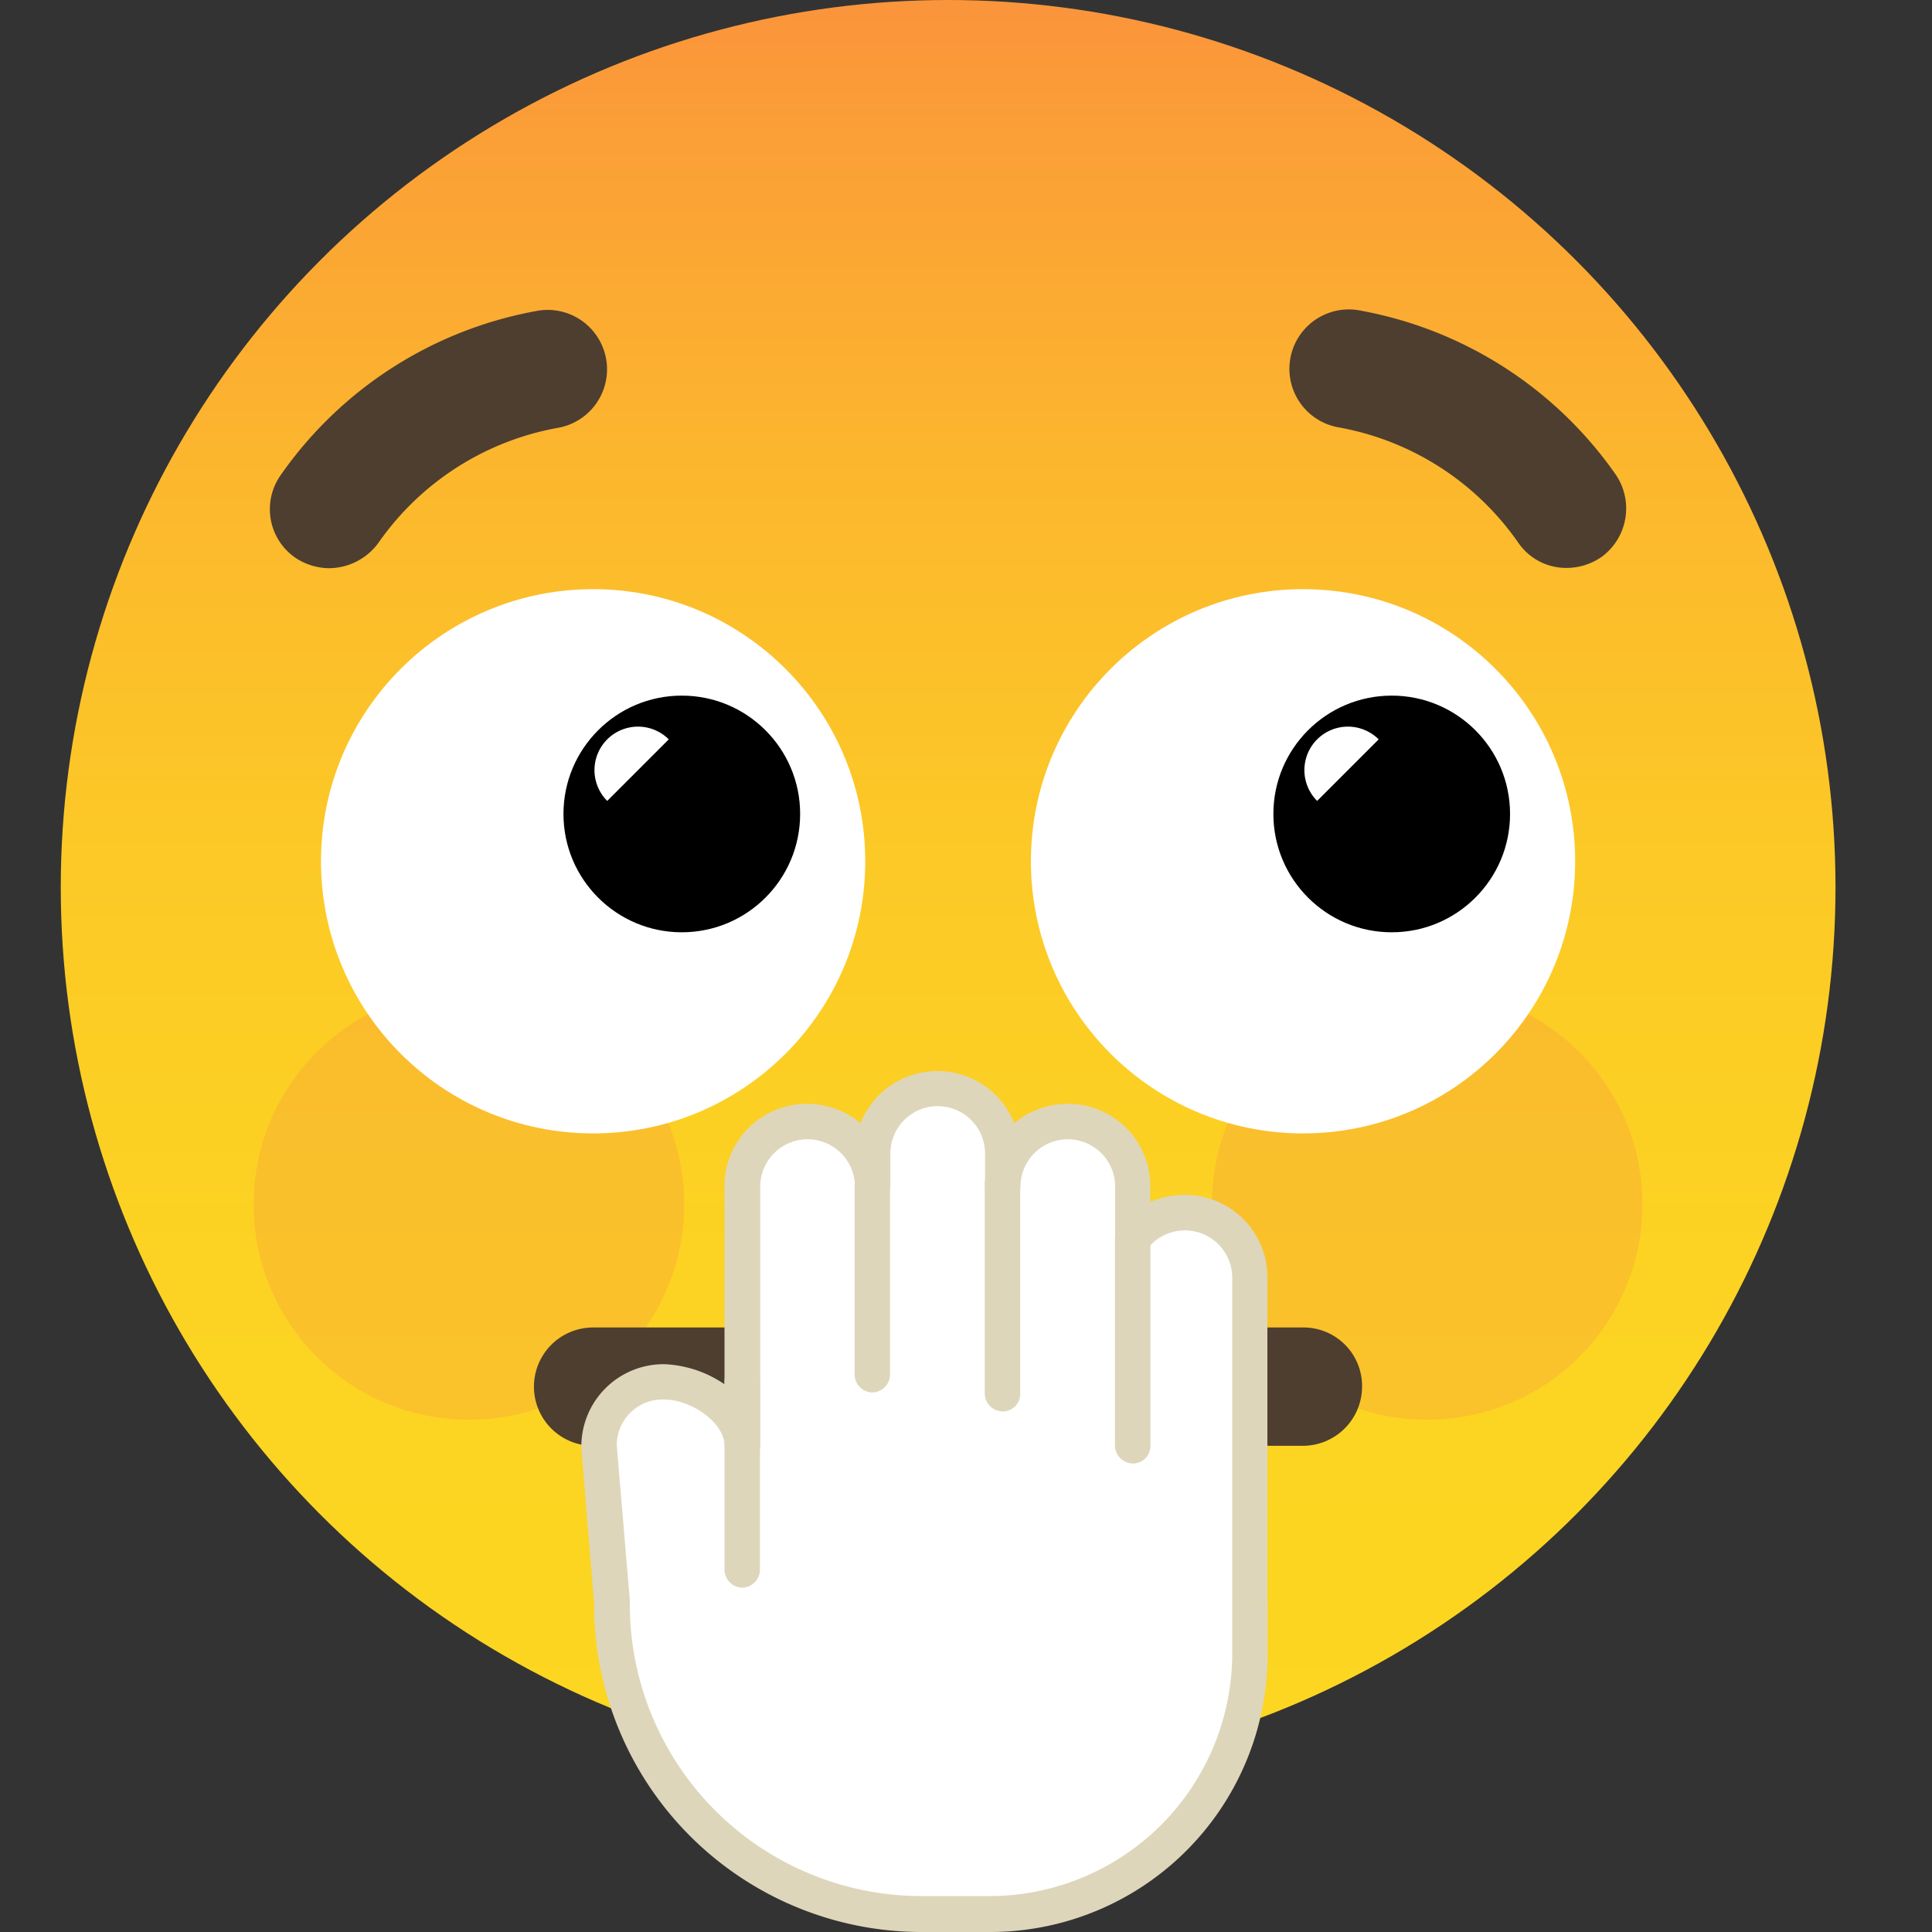 <svg xmlns="http://www.w3.org/2000/svg" viewBox="5930 400 20 20"><rect x="5930" y="400" width="20" height="20" fill="#333333" stroke="none"/><defs><style>.cls-1{fill:rgba(255,255,255,0)}.cls-2{fill:url(#linear-gradient)}.cls-3{opacity:.1}.cls-4{fill:#ed1e79}.cls-5{fill:#4d3e2f}.cls-6{fill:url(#radial-gradient)}.cls-7{fill:#fff}.cls-8{fill:#ded6bb}</style><linearGradient id="linear-gradient" x1=".5" x2=".5" y2="1" gradientUnits="objectBoundingBox"><stop offset="0" stop-color="#fb953b"/><stop offset=".076" stop-color="#fba036"/><stop offset=".272" stop-color="#fcb82d"/><stop offset=".481" stop-color="#fcc926"/><stop offset=".709" stop-color="#fcd322"/><stop offset=".994" stop-color="#fcd621"/></linearGradient><radialGradient id="radial-gradient" cx="2.817" cy="-1946.988" r="2.817" gradientUnits="userSpaceOnUse"><stop offset=".65" stop-color="#fcc062"/><stop offset="1" stop-color="#fff"/></radialGradient></defs><g id="flustered" transform="translate(5580 20)"><path id="Rectangle_803" data-name="Rectangle 803" class="cls-1" transform="translate(350 380)" d="M0 0H20V20H0z"/><g id="XMLID_1_" transform="translate(350.629 380)"><circle id="XMLID_39_" class="cls-2" cx="9.186" cy="9.186" r="9.186"/><g id="XMLID_36_" class="cls-3" transform="translate(1.996 10.239)"><ellipse id="XMLID_38_" class="cls-4" cx="2.229" cy="2.229" rx="2.229" ry="2.229"/><ellipse id="XMLID_37_" class="cls-4" cx="2.229" cy="2.229" rx="2.229" ry="2.229" transform="translate(9.92)"/></g><g id="XMLID_30_" transform="translate(2.164 3.199)"><g id="XMLID_34_" transform="translate(10.542 .003)"><path id="XMLID_35_" class="cls-5" d="M106.629 28.821a.6.6 0 0 1-.5-.257 2.888 2.888 0 0 0-1.874-1.2.615.615 0 0 1 .208-1.212 4.125 4.125 0 0 1 2.67 1.7.622.622 0 0 1-.147.857.638.638 0 0 1-.357.112z" transform="translate(-103.744 -26.144)"/></g><g id="XMLID_31_"><path id="XMLID_33_" class="cls-5" d="M18.285 28.8a.638.638 0 0 1-.355-.11.611.611 0 0 1-.147-.857 4.125 4.125 0 0 1 2.67-1.7.615.615 0 0 1 .208 1.212 2.888 2.888 0 0 0-1.874 1.2.638.638 0 0 1-.502.255z" transform="translate(-17.668 -26.117)"/></g></g><g id="XMLID_24_" transform="translate(2.694 6.099)"><ellipse id="XMLID_29_" class="cls-6" cx="2.817" cy="2.817" rx="2.817" ry="2.817"/><g id="XMLID_25_" transform="translate(.367 .367)"><ellipse id="XMLID_28_" class="cls-7" cx="2.449" cy="2.449" rx="2.449" ry="2.449"/><ellipse id="XMLID_27_" cx="1.225" cy="1.225" rx="1.225" ry="1.225" transform="translate(2.143 .735)"/><path id="XMLID_26_" class="cls-7" d="M45.915 61.579a.45.45 0 0 0-.637.637z" transform="translate(-42.682 -60.391)"/></g></g><g id="XMLID_18_" transform="translate(10.043 6.099)"><ellipse id="XMLID_23_" class="cls-6" cx="2.817" cy="2.817" rx="2.817" ry="2.817"/><g id="XMLID_19_" transform="translate(.367 .367)"><ellipse id="XMLID_22_" class="cls-7" cx="2.449" cy="2.449" rx="2.449" ry="2.449"/><ellipse id="XMLID_21_" cx="1.225" cy="1.225" rx="1.225" ry="1.225" transform="translate(2.143 .735)"/><path id="XMLID_20_" class="cls-7" d="M105.915 61.579a.45.45 0 1 0-.637.637z" transform="translate(-102.682 -60.391)"/></g></g><g id="XMLID_16_" transform="translate(4.899 13.742)"><path id="XMLID_17_" class="cls-5" d="M47.961 113.425h-7.349a.612.612 0 1 1 0-1.225h7.348a.606.606 0 0 1 .612.612.614.614 0 0 1-.611.613z" transform="translate(-40 -112.2)"/></g><g id="XMLID_2_" transform="translate(5.389 11.084)"><path id="XMLID_15_" class="cls-7" d="M52.236 93.86a.674.674 0 0 0-1.212-.4v-.539a.674.674 0 1 0-1.347 0v-.343a.674.674 0 0 0-1.347 0v.343a.674.674 0 1 0-1.347 0v2.694c0-.367-.441-.674-.808-.674a.68.68 0 0 0-.674.674l.135 1.617v.024a3.22 3.22 0 0 0 3.209 3.209h.7a2.7 2.7 0 0 0 2.694-2.694V93.86z" transform="translate(-45.316 -91.729)"/><g id="XMLID_13_" transform="translate(2.829 1.004)"><path id="XMLID_14_" class="cls-8" d="M67.284 101.027a.188.188 0 0 1-.184-.184v-1.96a.184.184 0 0 1 .367 0v1.96a.188.188 0 0 1-.183.184z" transform="translate(-67.1 -98.7)"/></g><g id="XMLID_11_" transform="translate(1.482 3.025)"><path id="XMLID_12_" class="cls-8" d="M56.284 117.527a.188.188 0 0 1-.184-.184v-1.96a.184.184 0 0 1 .367 0v1.96a.188.188 0 0 1-.183.184z" transform="translate(-56.1 -115.2)"/></g><g id="XMLID_9_" transform="translate(4.176 1.004)"><path id="XMLID_10_" class="cls-8" d="M78.284 101.223a.188.188 0 0 1-.184-.184v-2.155a.184.184 0 1 1 .367 0v2.156a.18.18 0 0 1-.183.183z" transform="translate(-78.1 -98.7)"/></g><g id="XMLID_7_" transform="translate(5.524 1.543)"><path id="XMLID_8_" class="cls-8" d="M89.284 105.623a.188.188 0 0 1-.184-.184v-2.156a.184.184 0 0 1 .367 0v2.156a.18.18 0 0 1-.183.184z" transform="translate(-89.1 -103.1)"/></g><g id="XMLID_3_"><path id="XMLID_4_" class="cls-8" d="M48.225 99.416h-.7a3.392 3.392 0 0 1-3.393-3.393v-.012L44 94.407v-.012a.852.852 0 0 1 .857-.857 1.189 1.189 0 0 1 .625.208V91.7a.852.852 0 0 1 .857-.857.864.864 0 0 1 .551.2.857.857 0 0 1 1.592 0 .864.864 0 0 1 .551-.2.852.852 0 0 1 .857.857v.159a.879.879 0 0 1 .355-.073.852.852 0 0 1 .857.857v3.393l-.135-.012h-.047l.184.012v.514a2.872 2.872 0 0 1-2.879 2.866zm-3.858-5.034l.135 1.6v.049a3.021 3.021 0 0 0 3.025 3.013h.7a2.514 2.514 0 0 0 2.511-2.511v-3.89a.49.49 0 0 0-.882-.294.193.193 0 0 1-.208.061.184.184 0 0 1-.122-.171V91.7a.49.49 0 1 0-.98 0 .184.184 0 0 1-.367 0v-.343a.49.49 0 1 0-.98 0v.343a.184.184 0 0 1-.367 0 .49.49 0 1 0-.98 0v2.694a.184.184 0 0 1-.367 0c0-.257-.355-.49-.625-.49a.473.473 0 0 0-.493.478z" transform="translate(-44 -90.5)"/></g></g></g></g></svg>